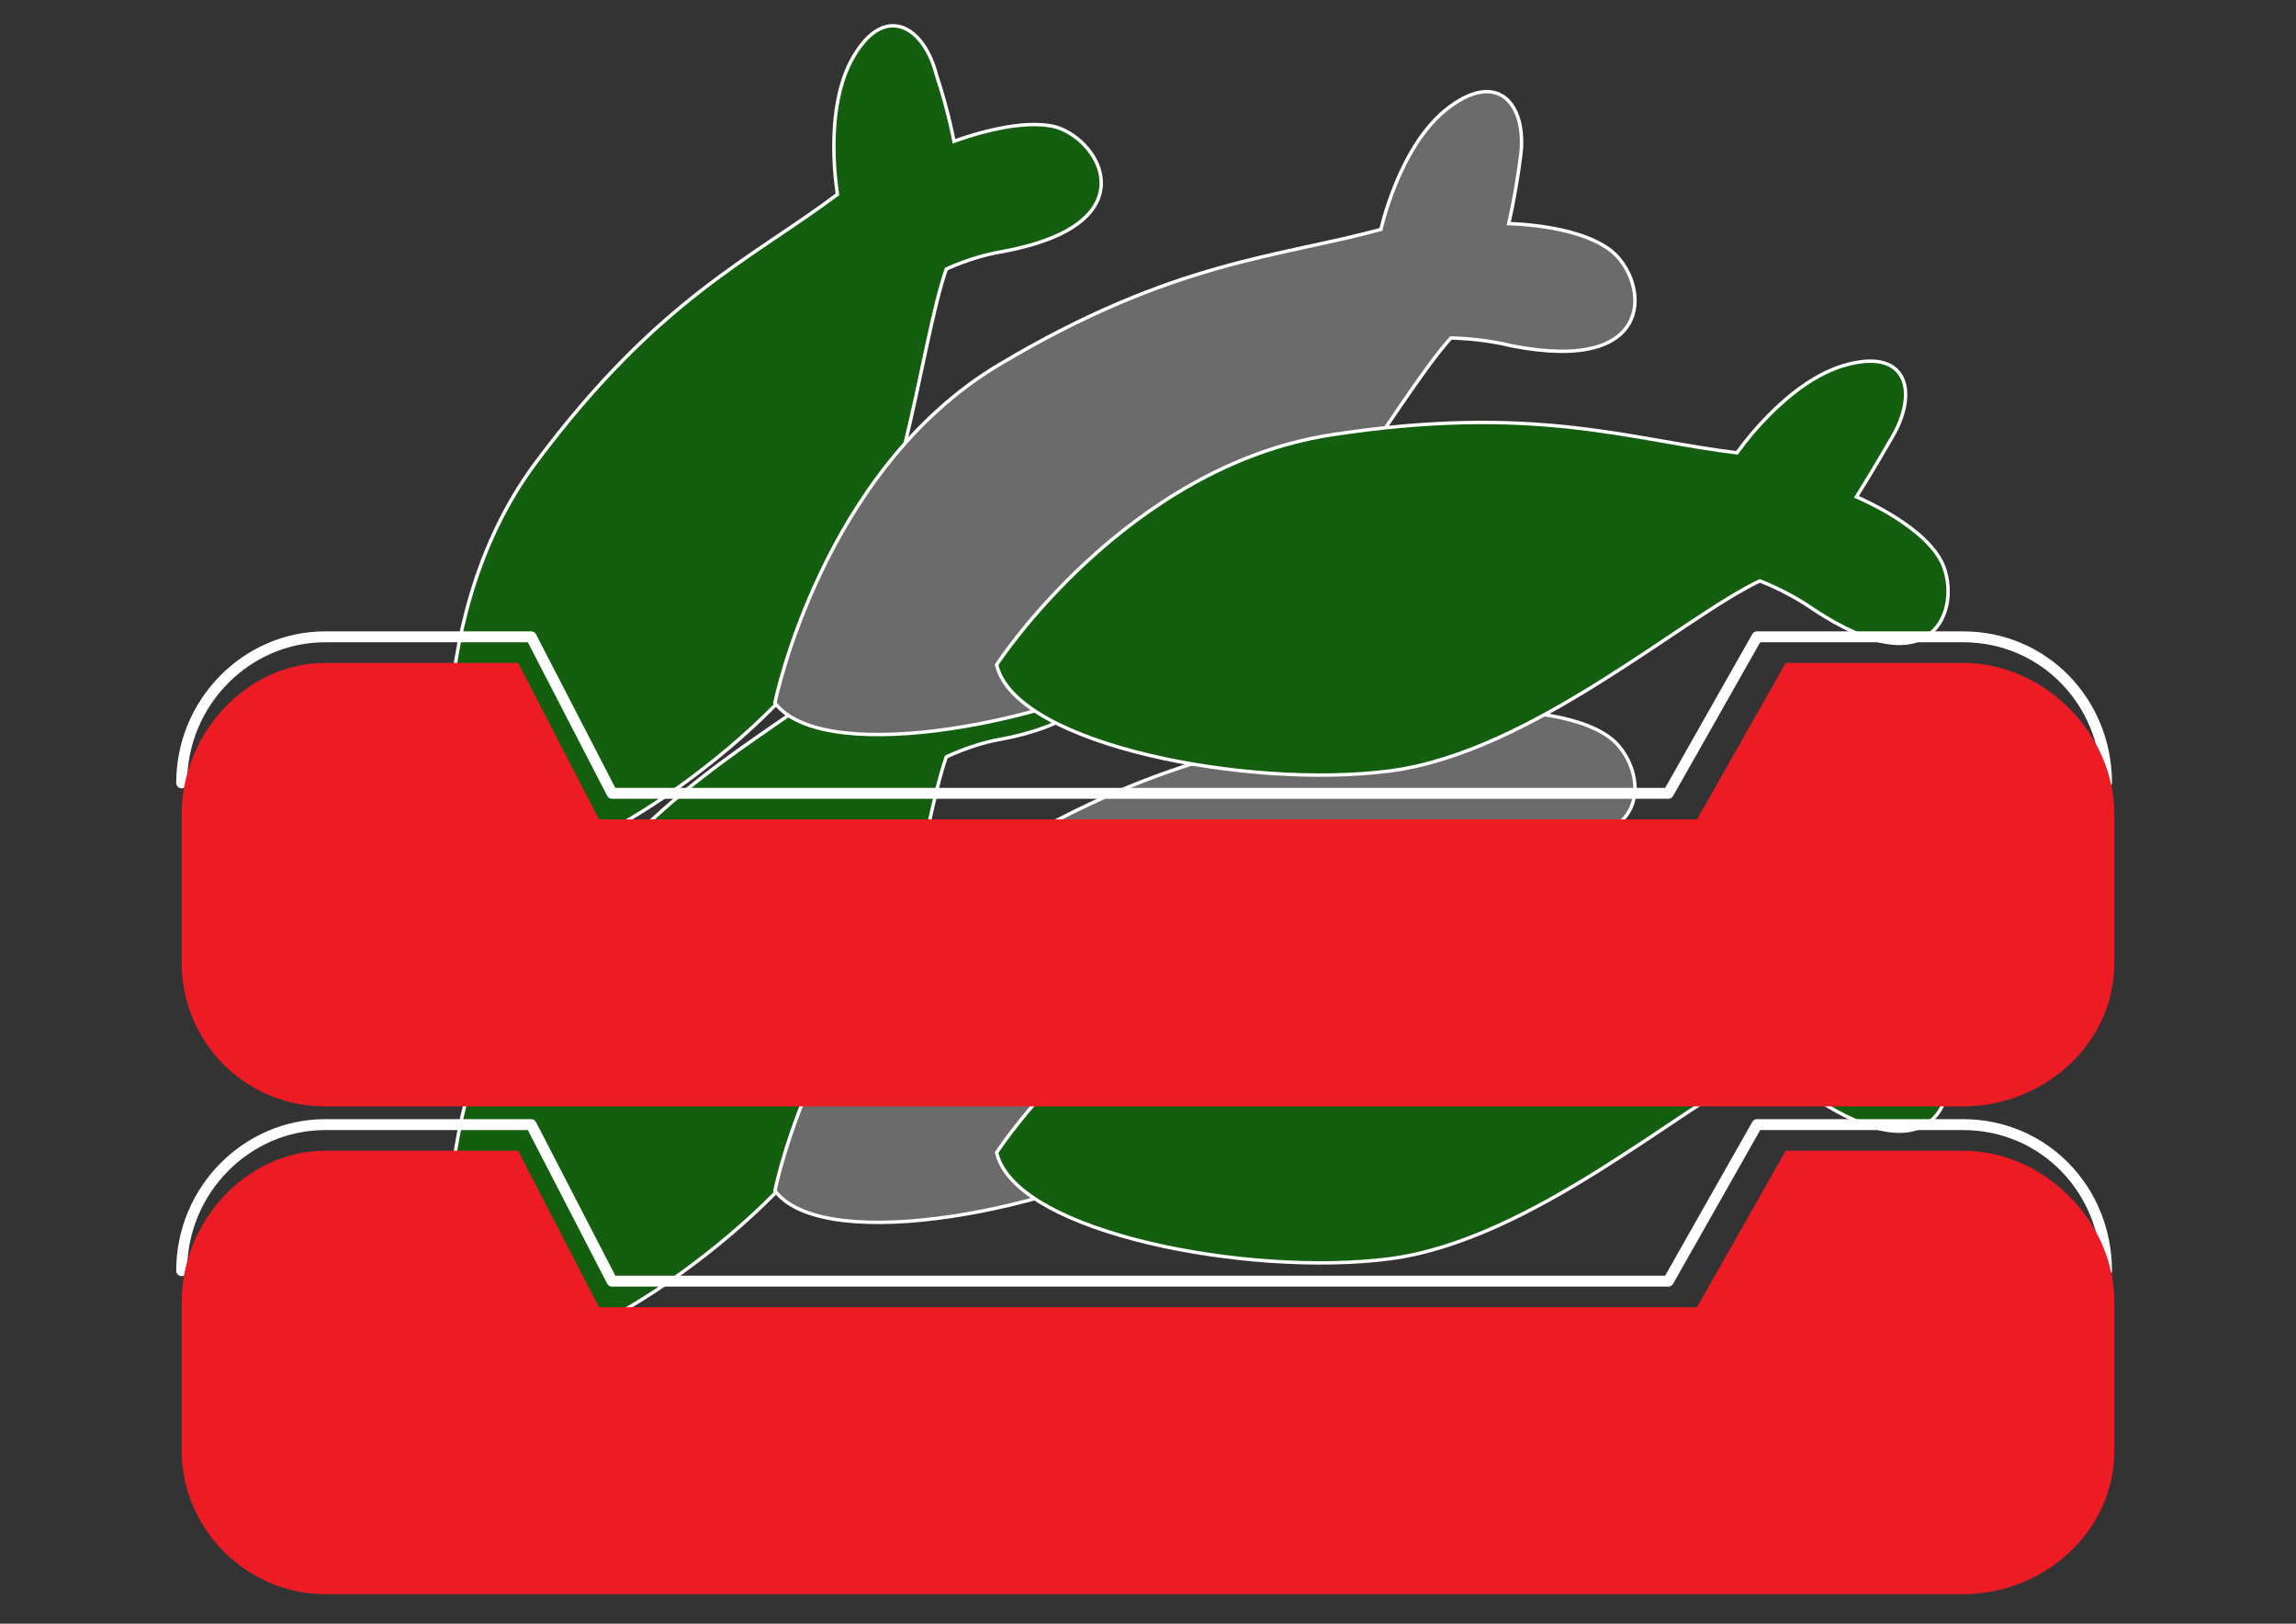 <?xml version="1.0" encoding="utf-8"?>
<!-- Generator: Adobe Illustrator 16.0.0, SVG Export Plug-In . SVG Version: 6.00 Build 0)  -->
<!DOCTYPE svg PUBLIC "-//W3C//DTD SVG 1.1//EN" "http://www.w3.org/Graphics/SVG/1.1/DTD/svg11.dtd">
<svg version="1.1" id="Layer_1" xmlns="http://www.w3.org/2000/svg" xmlns:xlink="http://www.w3.org/1999/xlink" x="0px" y="0px"
	 width="841.889px" height="595.281px" viewBox="0 0 841.889 595.281" enable-background="new 0 0 841.889 595.281"
	 xml:space="preserve">
<rect x="0" y="0" width="841.889" height="595.281" fill="#333333" stroke="none"/>
<g>
	<path fill="#FFFFFF" stroke="#FFFFFF" stroke-width="4" stroke-miterlimit="10" d="M345.871,276.502
		c-10.52,29.646-16.259,103.287-48.774,144.41c-32.516,41.124-103.286,87.028-129.109,72.683c0,0-15.301-84.159,29.647-144.409
		c44.949-60.251,79.378-74.596,110.938-99.461c0,0-5.738-31.56,5.737-50.688c11.477-19.127,23.909-8.607,27.735,6.695
		c3.825,15.302,5.738,26.778,5.738,26.778s23.909-9.563,38.254-5.738c15.302,4.782,32.516,33.473-20.083,43.037
		C355.434,271.719,345.871,276.502,345.871,276.502z"/>
	<path fill="#145E10" stroke="#145E10" stroke-width="1.5" stroke-miterlimit="10" d="M345.871,276.502
		c-10.52,29.646-16.259,103.287-48.774,144.41c-32.516,41.124-103.286,87.028-129.109,72.683c0,0-15.301-84.159,29.647-144.409
		c44.949-60.251,79.378-74.596,110.938-99.461c0,0-5.738-31.56,5.737-50.688c11.477-19.127,23.909-8.607,27.735,6.695
		c3.825,15.302,5.738,26.778,5.738,26.778s23.909-9.563,38.254-5.738c15.302,4.782,32.516,33.473-20.083,43.037
		C355.434,271.719,345.871,276.502,345.871,276.502z"/>
</g>
<g>
	<path fill="#FFFFFF" stroke="#FFFFFF" stroke-width="4" stroke-miterlimit="10" d="M531.404,301.367
		c-21.038,22.953-54.512,89.897-99.46,115.719c-44.949,25.822-128.152,41.123-146.323,19.128c0,0,17.214-84.159,81.291-122.414
		c64.076-38.254,102.33-39.21,140.585-49.731c0,0,6.694-31.56,24.866-44.948c18.17-13.39,25.82,0.956,23.908,16.258
		c-1.914,15.302-4.782,26.778-4.782,26.778s25.821,0,38.255,9.563c12.432,9.563,18.17,43.036-35.387,32.517
		C542.881,301.367,531.404,301.367,531.404,301.367z"/>
	
		<path fill="#6B6B6B" stroke="#6B6B6B" stroke-width="1.5" stroke-linecap="round" stroke-linejoin="round" stroke-miterlimit="10" d="
		M531.404,301.367c-21.038,22.953-54.512,89.897-99.46,115.719c-44.949,25.822-128.152,41.123-146.323,19.128
		c0,0,17.214-84.159,81.291-122.414c64.076-38.254,102.33-39.21,140.585-49.731c0,0,6.694-31.56,24.866-44.948
		c18.17-13.39,25.82,0.956,23.908,16.258c-1.914,15.302-4.782,26.778-4.782,26.778s25.821,0,38.255,9.563
		c12.432,9.563,18.17,43.036-35.387,32.517C542.881,301.367,531.404,301.367,531.404,301.367z"/>
</g>
<g>
	<path fill="#FFFFFF" stroke="#FFFFFF" stroke-width="4" stroke-miterlimit="10" d="M645.212,390.308
		c-28.691,13.389-84.16,63.119-135.803,69.814c-51.644,6.694-134.847-9.564-142.498-37.299c0,0,46.861-71.727,121.457-83.203
		c74.597-11.476,109.025,1.913,149.191,6.694c0,0,18.172-26.777,40.168-32.517c21.996-5.737,22.953,10.521,15.302,23.909
		c-7.651,13.39-14.346,23.909-14.346,23.909s23.909,9.563,31.56,22.953c7.651,13.389,0.957,46.861-44.948,16.258
		C655.732,394.134,645.212,390.308,645.212,390.308z"/>
	<path fill="#145E10" stroke="#145E10" stroke-width="1.5" stroke-miterlimit="10" d="M645.212,390.308
		c-28.691,13.389-84.16,63.119-135.803,69.814c-51.644,6.694-134.847-9.564-142.498-37.299c0,0,46.861-71.727,121.457-83.203
		c74.597-11.476,109.025,1.913,149.191,6.694c0,0,18.172-26.777,40.168-32.517c21.996-5.737,22.953,10.521,15.302,23.909
		c-7.651,13.39-14.346,23.909-14.346,23.909s23.909,9.563,31.56,22.953c7.651,13.389,0.957,46.861-44.948,16.258
		C655.732,394.134,645.212,390.308,645.212,390.308z"/>
</g>
<path fill="none" stroke="#FFFFFF" stroke-width="4" stroke-linecap="round" stroke-linejoin="round" stroke-miterlimit="10" d="
	M66.615,465.861c0-29.647,23.909-53.556,52.6-53.556h75.552l29.646,57.381h387.325l32.517-57.381h75.553
	c29.646,0,52.6,23.908,52.6,53.556"/>
<path fill="#ED1C24" d="M654.776,421.868h65.032c29.646,0,55.468,25.822,55.468,55.469v54.513c0,29.647-25.821,52.6-55.468,52.6
	H119.215c-28.691,0-52.6-23.909-52.6-52.6v-54.513c0-29.646,23.909-55.469,52.6-55.469h70.77l29.648,57.382H622.26L654.776,421.868z
	"/>
<g>
	<g>
		<path fill="#FFFFFF" stroke="#FFFFFF" stroke-width="4" stroke-miterlimit="10" d="M345.871,97.662
			c-10.52,29.647-16.259,103.287-48.774,144.411c-32.516,41.123-103.286,87.028-129.109,72.683c0,0-15.301-84.16,29.647-144.41
			c44.949-60.251,79.378-74.596,110.938-98.505c0,0-5.738-31.56,5.737-50.687c11.477-19.128,23.909-8.607,27.735,6.694
			c4.781,14.345,6.695,25.822,6.695,25.822s23.908-9.564,38.254-5.738c15.302,4.781,32.516,33.472-20.083,43.036
			C355.434,92.88,345.871,97.662,345.871,97.662z"/>
		<path fill="#145E10" stroke="#145E10" stroke-width="1.5" stroke-miterlimit="10" d="M345.871,97.662
			c-10.52,29.647-16.259,103.287-48.774,144.411c-32.516,41.123-103.286,87.028-129.109,72.683c0,0-15.301-84.16,29.647-144.41
			c44.949-60.251,79.378-74.596,110.938-98.505c0,0-5.738-31.56,5.737-50.687c11.477-19.128,23.909-8.607,27.735,6.694
			c4.781,14.345,6.695,25.822,6.695,25.822s23.908-9.564,38.254-5.738c15.302,4.781,32.516,33.472-20.083,43.036
			C355.434,92.88,345.871,97.662,345.871,97.662z"/>
	</g>
	<g>
		<path fill="#FFFFFF" stroke="#FFFFFF" stroke-width="4" stroke-miterlimit="10" d="M531.404,122.528
			c-21.038,22.953-54.512,89.897-99.46,115.719c-44.949,25.822-128.152,41.124-146.323,19.127c0,0,17.214-84.159,81.291-122.414
			c64.076-38.253,102.33-39.21,140.585-49.73c0,0,6.694-31.559,24.866-44.948c18.17-13.39,25.82,0.956,23.908,16.258
			c-1.914,15.302-4.782,26.778-4.782,26.778s25.821,0,38.255,9.563c12.432,9.564,18.17,43.037-35.387,32.516
			C542.881,122.528,531.404,122.528,531.404,122.528z"/>
		
			<path fill="#6B6B6B" stroke="#6B6B6B" stroke-width="1.5" stroke-linecap="round" stroke-linejoin="round" stroke-miterlimit="10" d="
			M531.404,122.528c-21.038,22.953-54.512,89.897-99.46,115.719c-44.949,25.822-128.152,41.124-146.323,19.127
			c0,0,17.214-84.159,81.291-122.414c64.076-38.253,102.33-39.21,140.585-49.73c0,0,6.694-31.559,24.866-44.948
			c18.17-13.39,25.82,0.956,23.908,16.258c-1.914,15.302-4.782,26.778-4.782,26.778s25.821,0,38.255,9.563
			c12.432,9.564,18.17,43.037-35.387,32.516C542.881,122.528,531.404,122.528,531.404,122.528z"/>
	</g>
	<g>
		<path fill="#FFFFFF" stroke="#FFFFFF" stroke-width="4" stroke-miterlimit="10" d="M645.212,211.469
			c-28.691,13.389-84.16,63.12-135.803,69.813c-51.644,6.695-134.847-9.563-142.498-37.297c0,0,46.861-71.727,121.457-83.203
			c74.597-11.477,109.025,1.913,149.191,6.693c0,0,18.172-26.778,40.168-32.515c21.996-5.739,22.953,10.52,15.302,23.908
			c-7.651,13.39-14.346,23.909-14.346,23.909s23.909,9.564,31.56,22.953c7.651,13.39,0.957,46.862-44.948,16.258
			C655.732,215.294,645.212,211.469,645.212,211.469z"/>
		<path fill="#145E10" stroke="#145E10" stroke-width="1.5" stroke-miterlimit="10" d="M645.212,211.469
			c-28.691,13.389-84.16,63.12-135.803,69.813c-51.644,6.695-134.847-9.563-142.498-37.297c0,0,46.861-71.727,121.457-83.203
			c74.597-11.477,109.025,1.913,149.191,6.693c0,0,18.172-26.778,40.168-32.515c21.996-5.739,22.953,10.52,15.302,23.908
			c-7.651,13.39-14.346,23.909-14.346,23.909s23.909,9.564,31.56,22.953c7.651,13.39,0.957,46.862-44.948,16.258
			C655.732,215.294,645.212,211.469,645.212,211.469z"/>
	</g>
	<path fill="none" stroke="#FFFFFF" stroke-width="4" stroke-linecap="round" stroke-linejoin="round" stroke-miterlimit="10" d="
		M66.615,287.021c0-29.647,23.909-53.557,52.6-53.557h75.552l29.646,57.382h387.325l32.517-57.382h75.553
		c29.646,0,52.6,23.909,52.6,53.557"/>
	<path fill="#ED1C24" d="M654.776,243.03h65.032c29.646,0,55.468,25.821,55.468,55.468v54.513c0,29.647-25.821,52.6-55.468,52.6
		H119.215c-29.647,0-52.6-23.908-52.6-52.6v-54.513c0-29.647,23.909-55.468,52.6-55.468h70.77l29.648,57.381H622.26L654.776,243.03z
		"/>
</g>
</svg>
